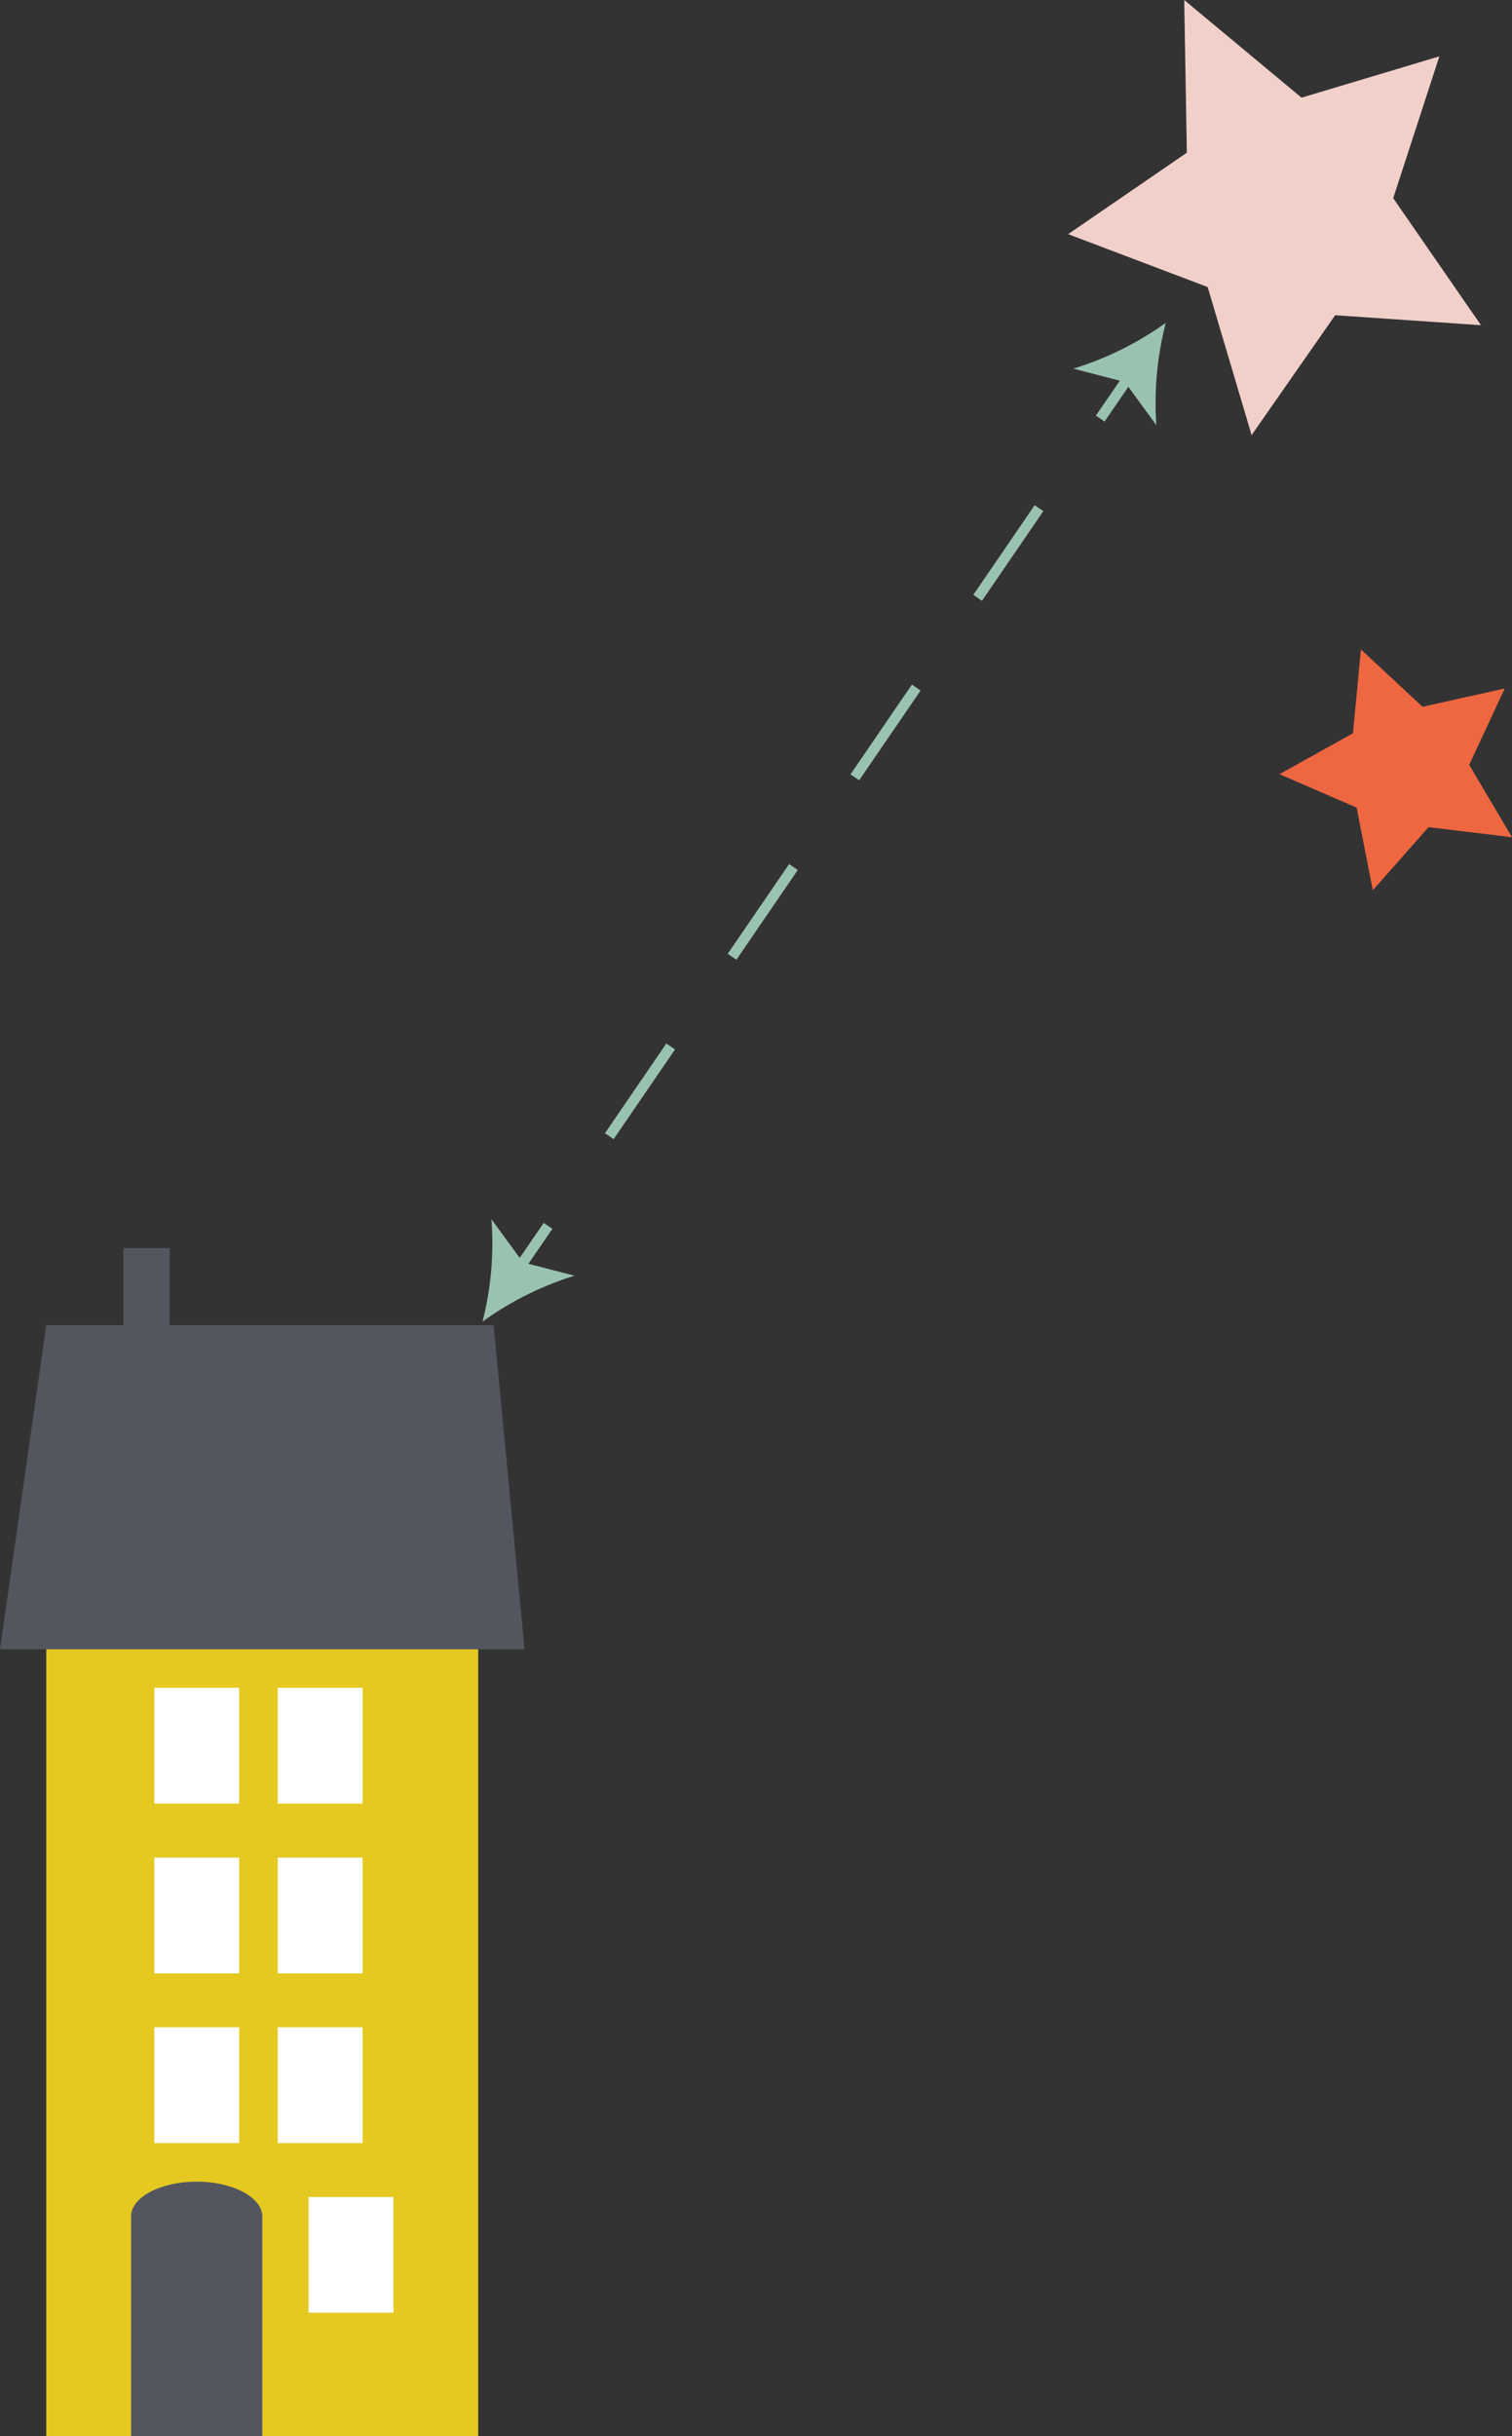 <svg xmlns="http://www.w3.org/2000/svg" viewBox="0 0 143.83 231.7"><rect x="0" y="0" width="143.83" height="231.7" fill="#333333" stroke="none"/><defs><style>.cls-1{fill:#ee6741;}.cls-2{fill:#f2d0ca;}.cls-3{fill:#e5c921;}.cls-4{fill:#53565f;}.cls-5{fill:#fff;}.cls-6,.cls-7{fill:none;stroke:#9ac2b1;stroke-miterlimit:10;}.cls-7{stroke-dasharray:10.34 10.34;}.cls-8{fill:#9ac2b1;}</style></defs><title>Fichier 9</title><g id="Calque_2" data-name="Calque 2"><g id="Calque_1-2" data-name="Calque 1"><polygon class="cls-1" points="143.83 79.63 135.89 78.67 130.59 84.67 129.05 76.81 121.71 73.63 128.7 69.74 129.46 61.77 135.32 67.22 143.14 65.48 139.76 72.74 143.83 79.63"/><polygon class="cls-2" points="140.88 30.93 127.01 29.98 119.06 41.38 114.88 27.3 101.61 22.27 112.9 14.52 112.65 0 123.81 9.29 136.92 5.36 132.53 18.85 140.88 30.93"/><rect class="cls-3" x="4.4" y="155.39" width="41.09" height="76.31"/><polygon class="cls-4" points="49.9 156.86 0 156.86 4.4 126.04 46.96 126.04 49.9 156.86"/><rect class="cls-5" x="14.68" y="160.52" width="8.07" height="11.01"/><rect class="cls-5" x="14.68" y="176.67" width="8.07" height="11.01"/><rect class="cls-5" x="14.68" y="192.81" width="8.07" height="11.01"/><rect class="cls-5" x="26.42" y="160.52" width="8.07" height="11.01"/><rect class="cls-5" x="26.42" y="176.67" width="8.07" height="11.01"/><rect class="cls-5" x="26.42" y="192.81" width="8.07" height="11.01"/><rect class="cls-5" x="29.35" y="208.95" width="8.07" height="11.01"/><path class="cls-4" d="M18.71,207.49c-3.44,0-6.24,1.48-6.24,3.3V231.7H24.95V210.79C24.95,209,22.16,207.49,18.71,207.49Z"/><rect class="cls-4" x="11.74" y="118.7" width="4.4" height="14.68"/><line class="cls-6" x1="49.3" y1="120.72" x2="52.13" y2="116.59"/><line class="cls-7" x1="57.96" y1="108.06" x2="101.75" y2="44.07"/><line class="cls-6" x1="104.66" y1="39.81" x2="107.49" y2="35.68"/><path class="cls-8" d="M45.9,125.7a30.22,30.22,0,0,1,8.75-4.37l-4.9-1.27-3-4.1A30.2,30.2,0,0,1,45.9,125.7Z"/><path class="cls-8" d="M110.9,30.7a30.22,30.22,0,0,0-.9,9.74l-3-4.11-4.9-1.27A30.19,30.19,0,0,0,110.9,30.7Z"/></g></g></svg>